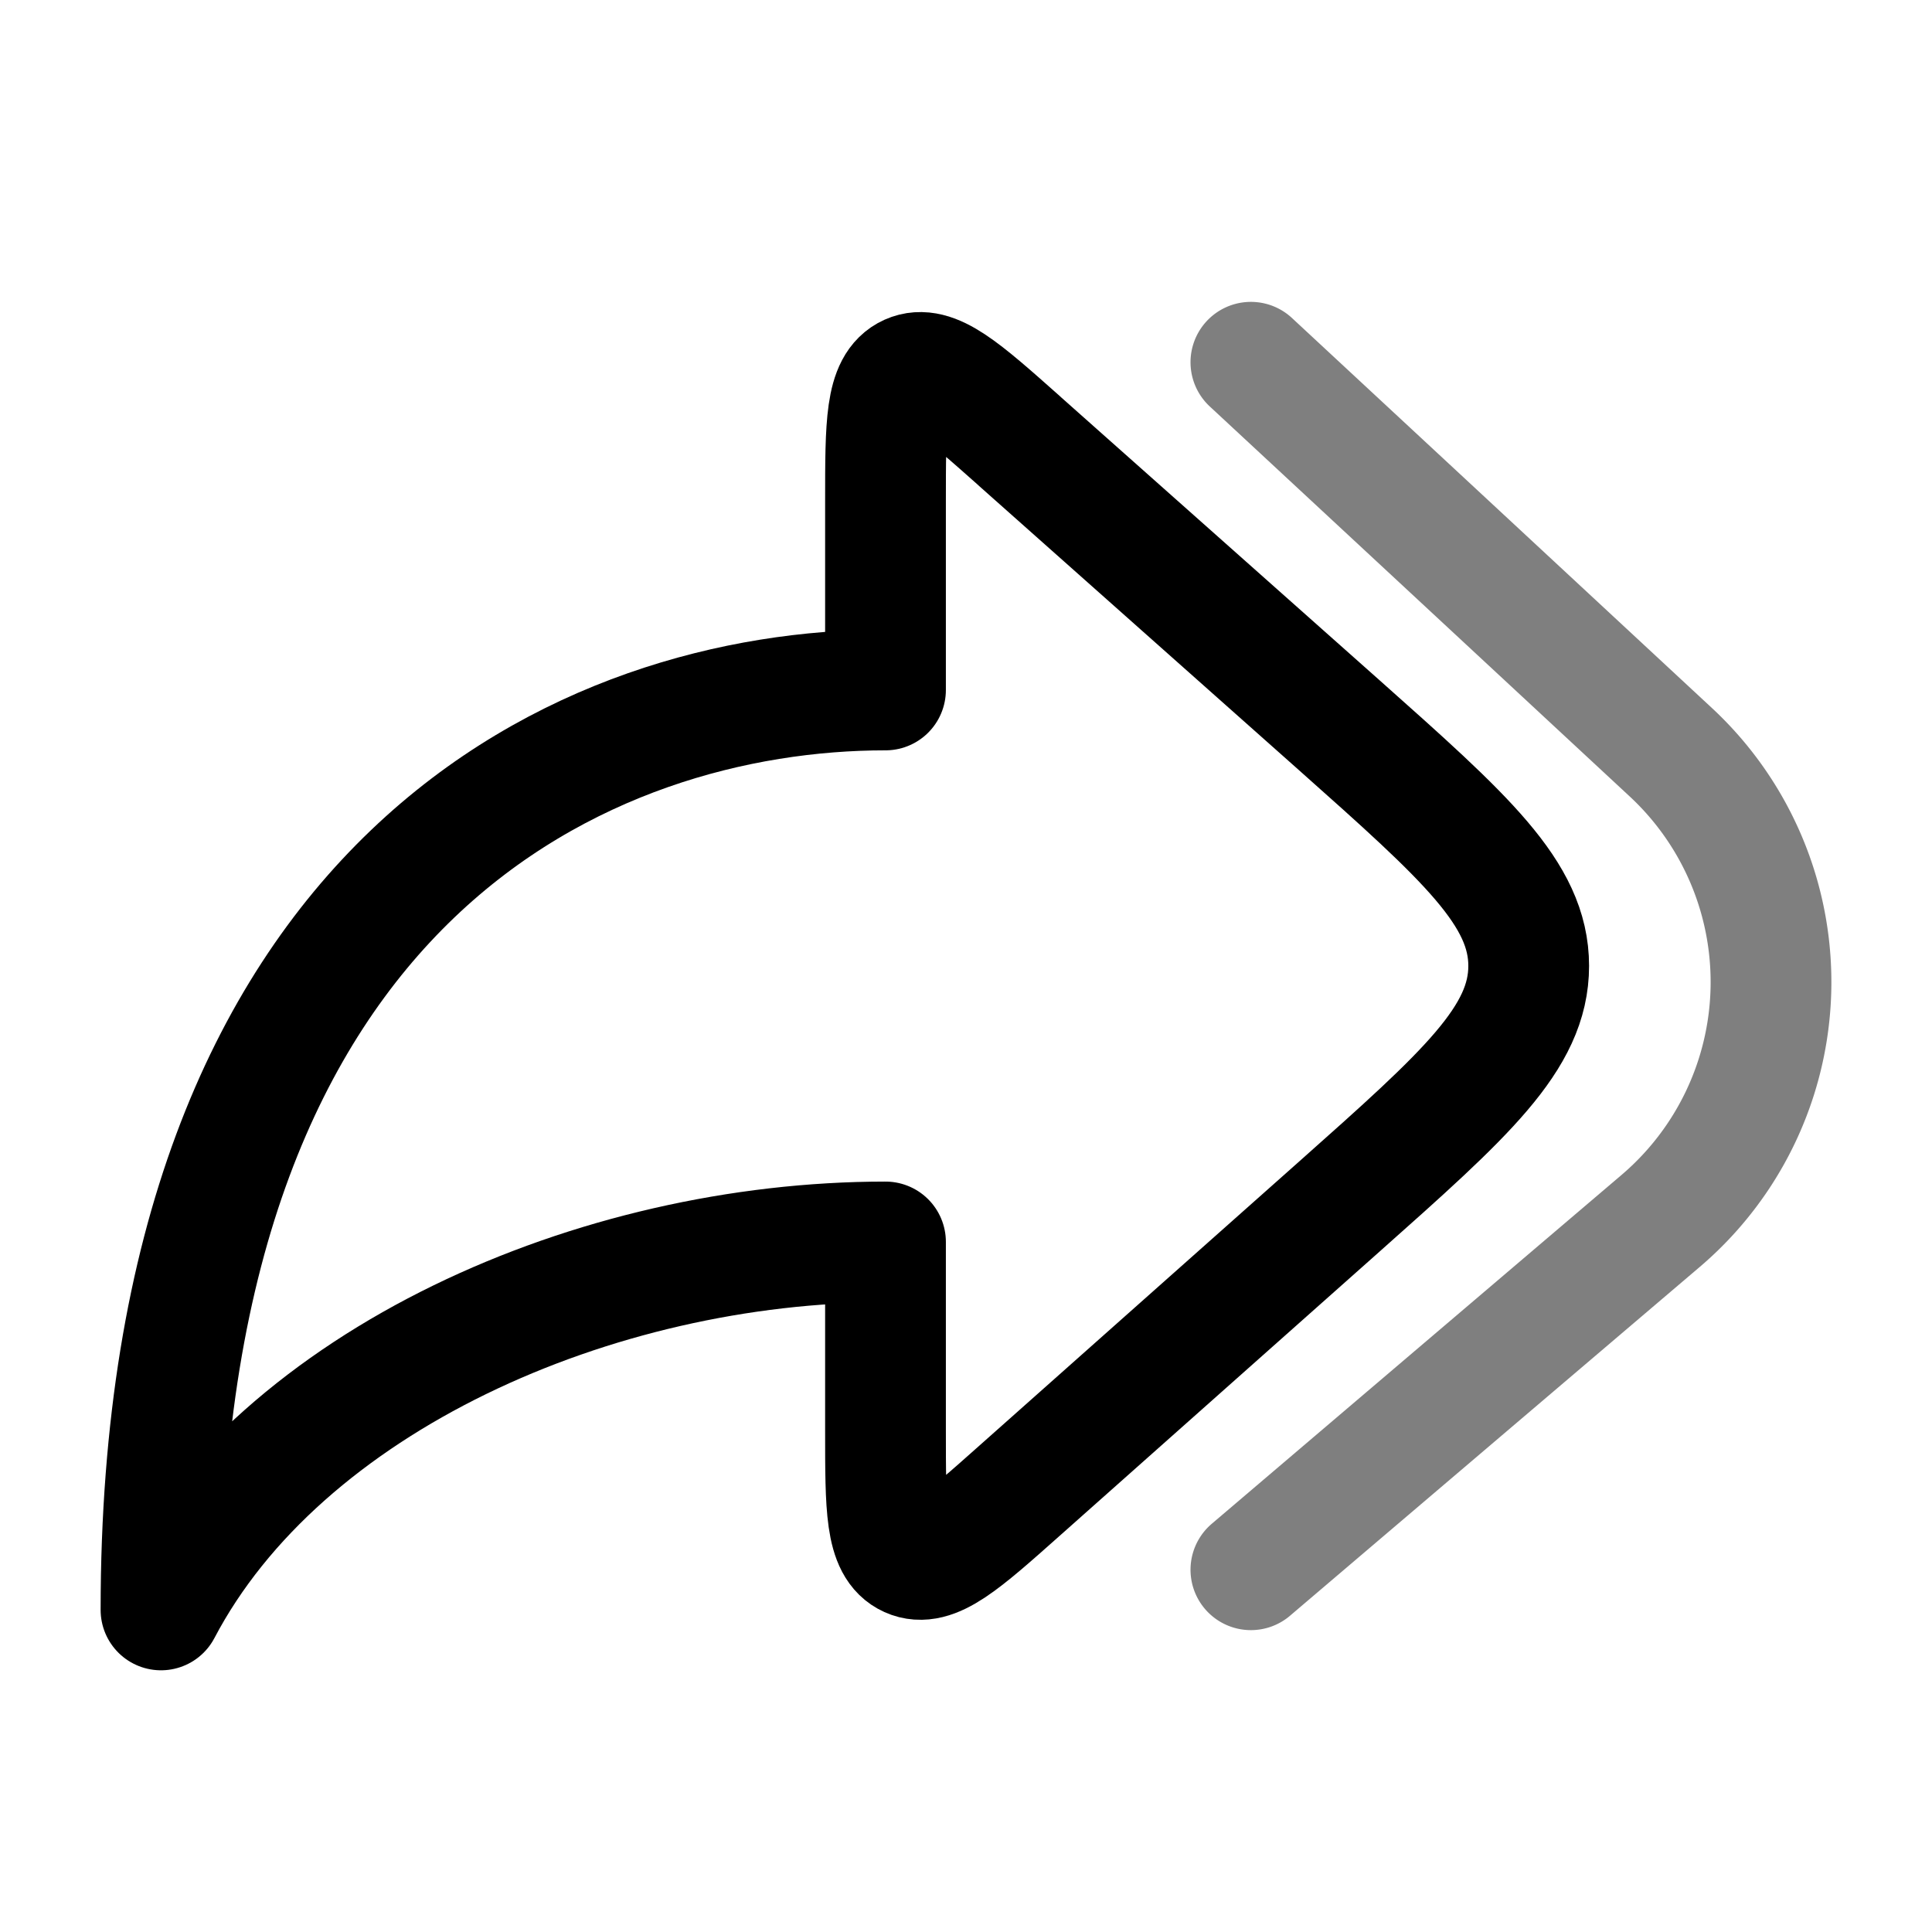 <svg xmlns="http://www.w3.org/2000/svg" width="1em" height="1em" viewBox="0 0 24 24"><g fill="none" stroke="currentColor" stroke-linecap="round" stroke-width="1.5"><path stroke-linejoin="round" d="m12.664 5.479l3.973 3.53c1.568 1.395 2.353 2.092 2.353 2.99s-.785 1.596-2.353 2.99l-3.973 3.53c-.716.637-1.074.956-1.369.823S11 18.731 11 17.772v-2.344c-3.6 0-7.5 1.714-9 4.571c0-9.142 5.333-11.428 9-11.428V6.226c0-.958 0-1.437.295-1.57c.295-.132.653.186 1.37.823"/><path d="m15.539 4.5l5.216 4.844a3.897 3.897 0 0 1-.126 5.823l-5.09 4.333" opacity=".5"/></g></svg>